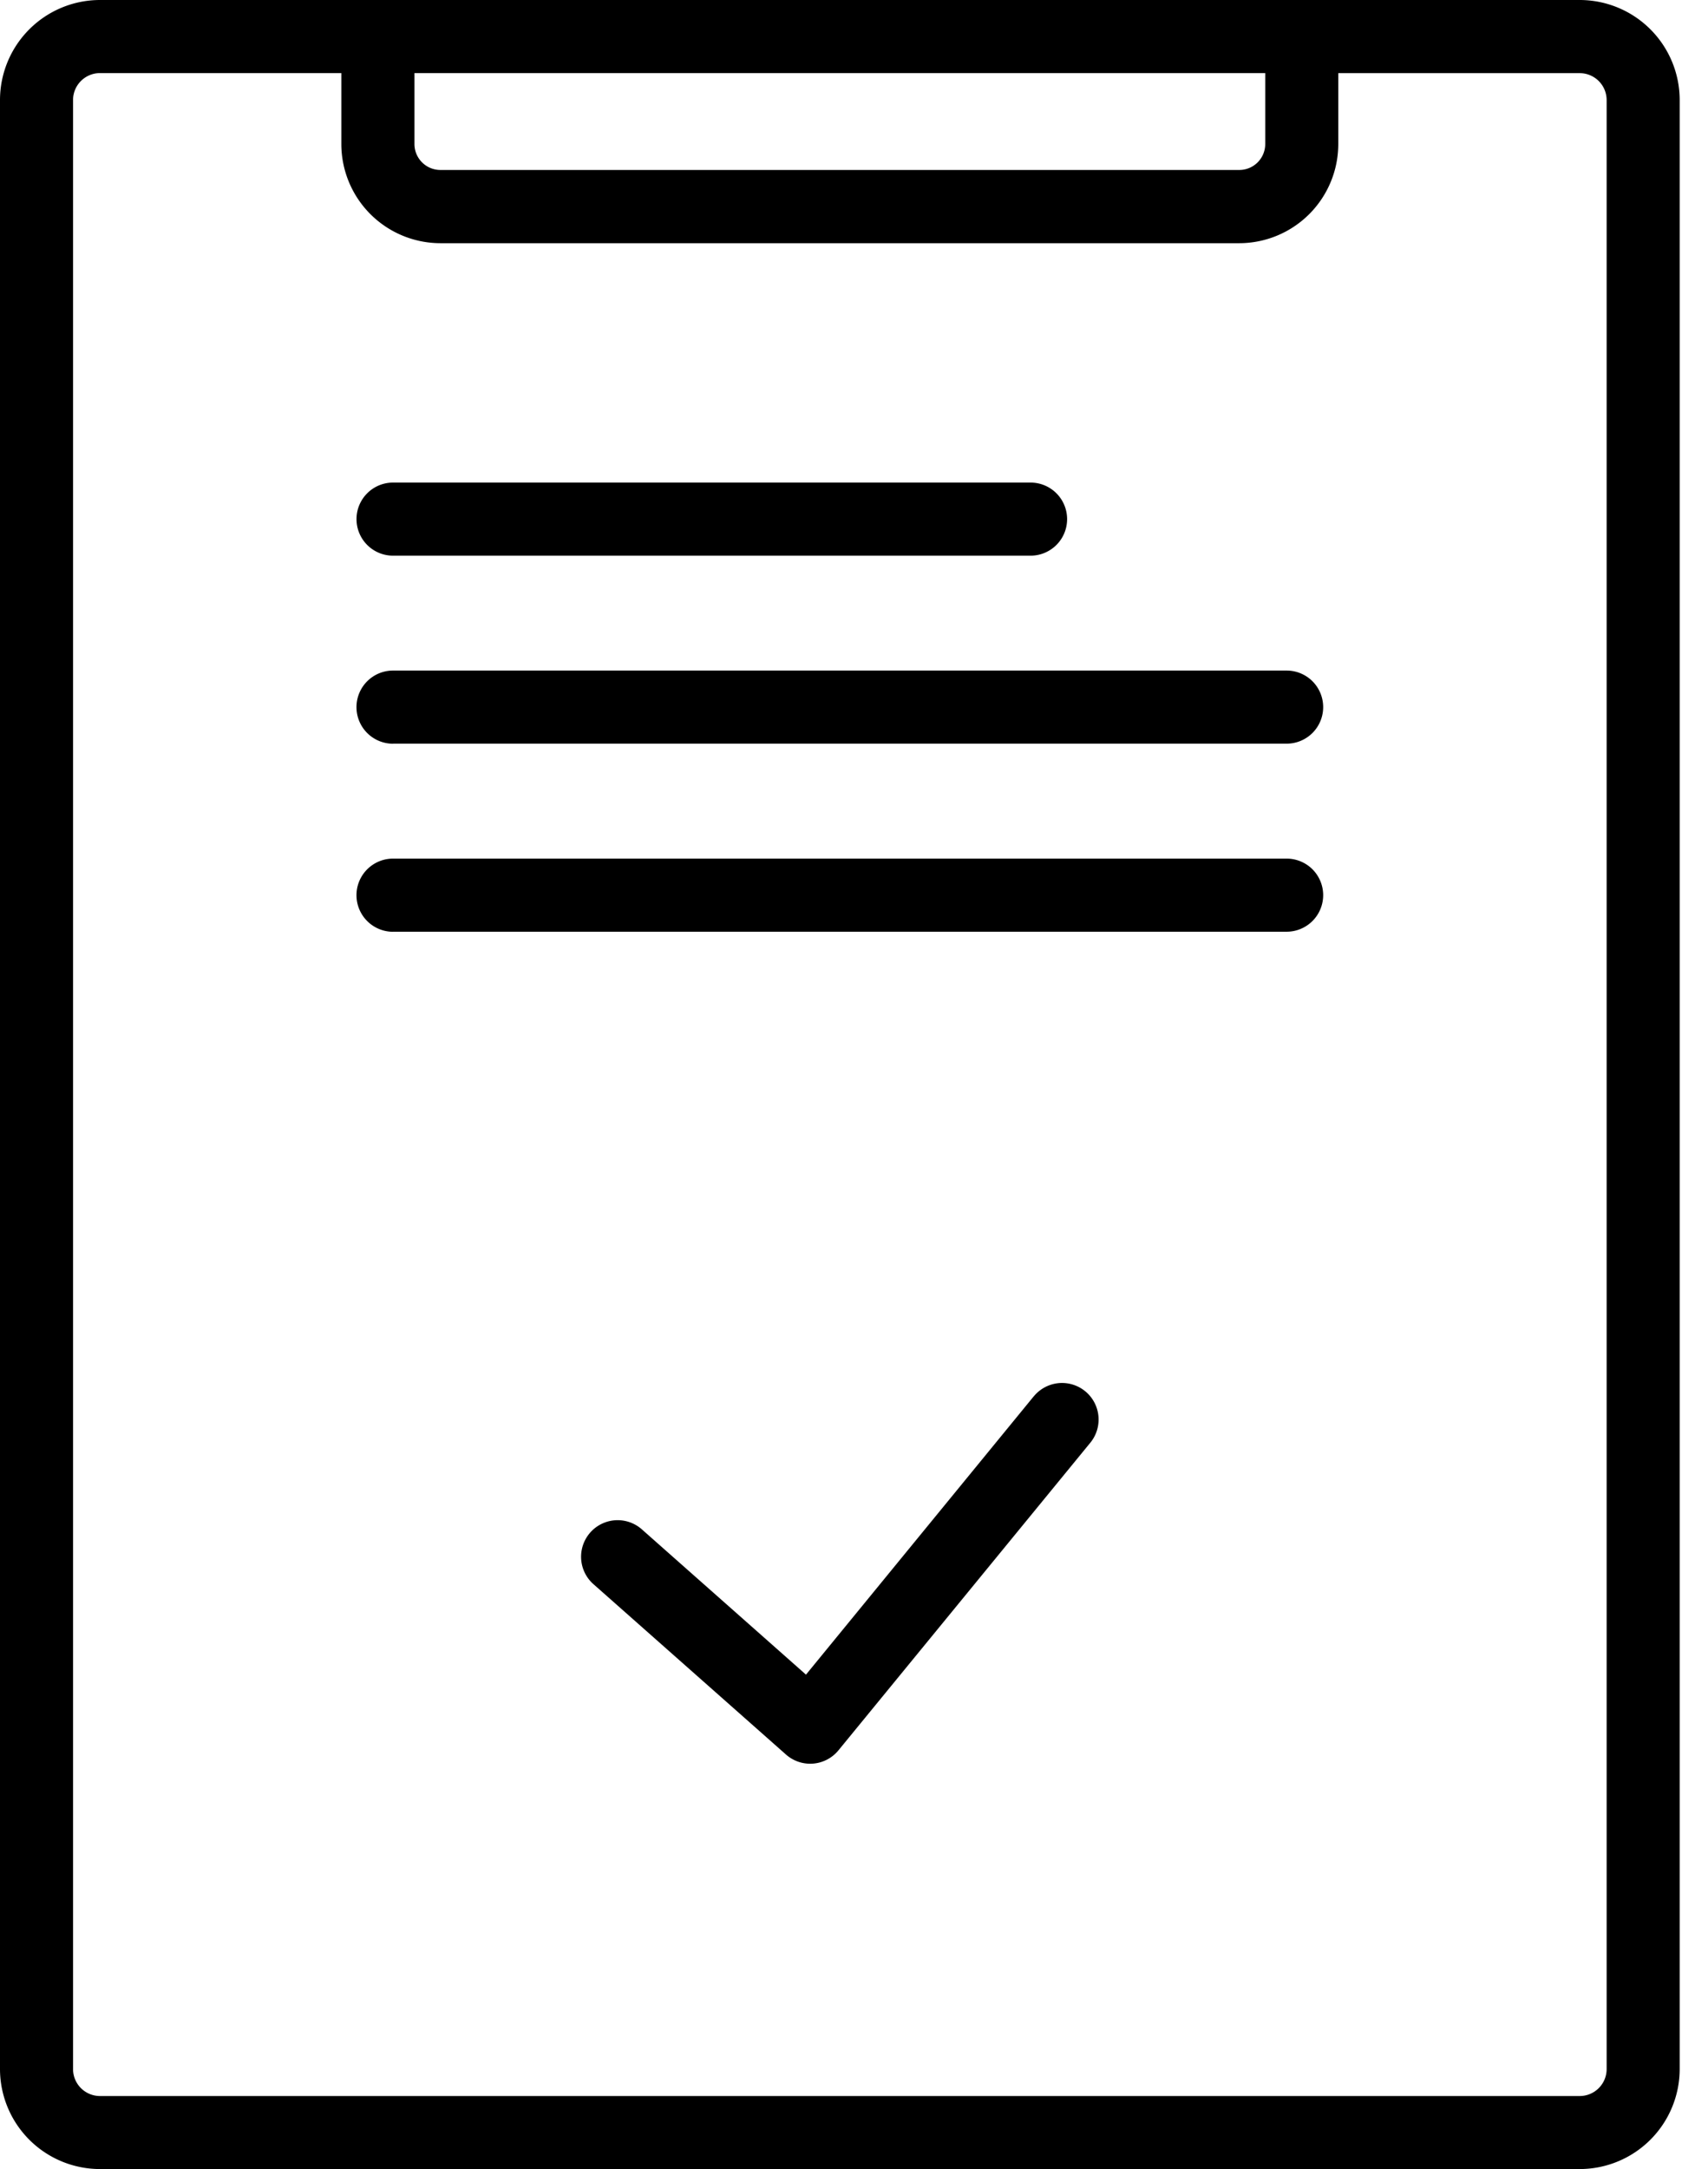 <svg xmlns="http://www.w3.org/2000/svg" width="26" height="33" fill="none"><path fill="#000" d="M1.522 33h22.525a1.523 1.523 0 0 0 1.522-1.522V1.522A1.523 1.523 0 0 0 24.047 0H1.522A1.523 1.523 0 0 0 0 1.522v29.956A1.523 1.523 0 0 0 1.522 33M19.26 1.112v1.08a.395.395 0 0 1-.394.394H6.703a.395.395 0 0 1-.394-.394v-1.08zm-18.148.41a.41.41 0 0 1 .41-.41h3.674v1.08A1.51 1.51 0 0 0 6.703 3.7h12.163a1.51 1.51 0 0 0 1.506-1.507v-1.08h3.675a.41.41 0 0 1 .41.41v29.956a.41.41 0 0 1-.41.41H1.522a.41.41 0 0 1-.41-.41z"/><path fill="#000" d="m15.736 21.244-3.467 4.234-2.498-2.21a.556.556 0 0 0-.738.833l2.932 2.593a.556.556 0 0 0 .798-.064l3.834-4.68a.556.556 0 0 0-.86-.706M5.983 8.454h9.705a.556.556 0 0 0 0-1.112H5.983a.556.556 0 0 0 0 1.112m0 2.86h13.603a.556.556 0 0 0 0-1.112H5.983a.556.556 0 0 0 0 1.113m0 2.86h13.603a.556.556 0 0 0 0-1.112H5.983a.556.556 0 0 0 0 1.113"/></svg>